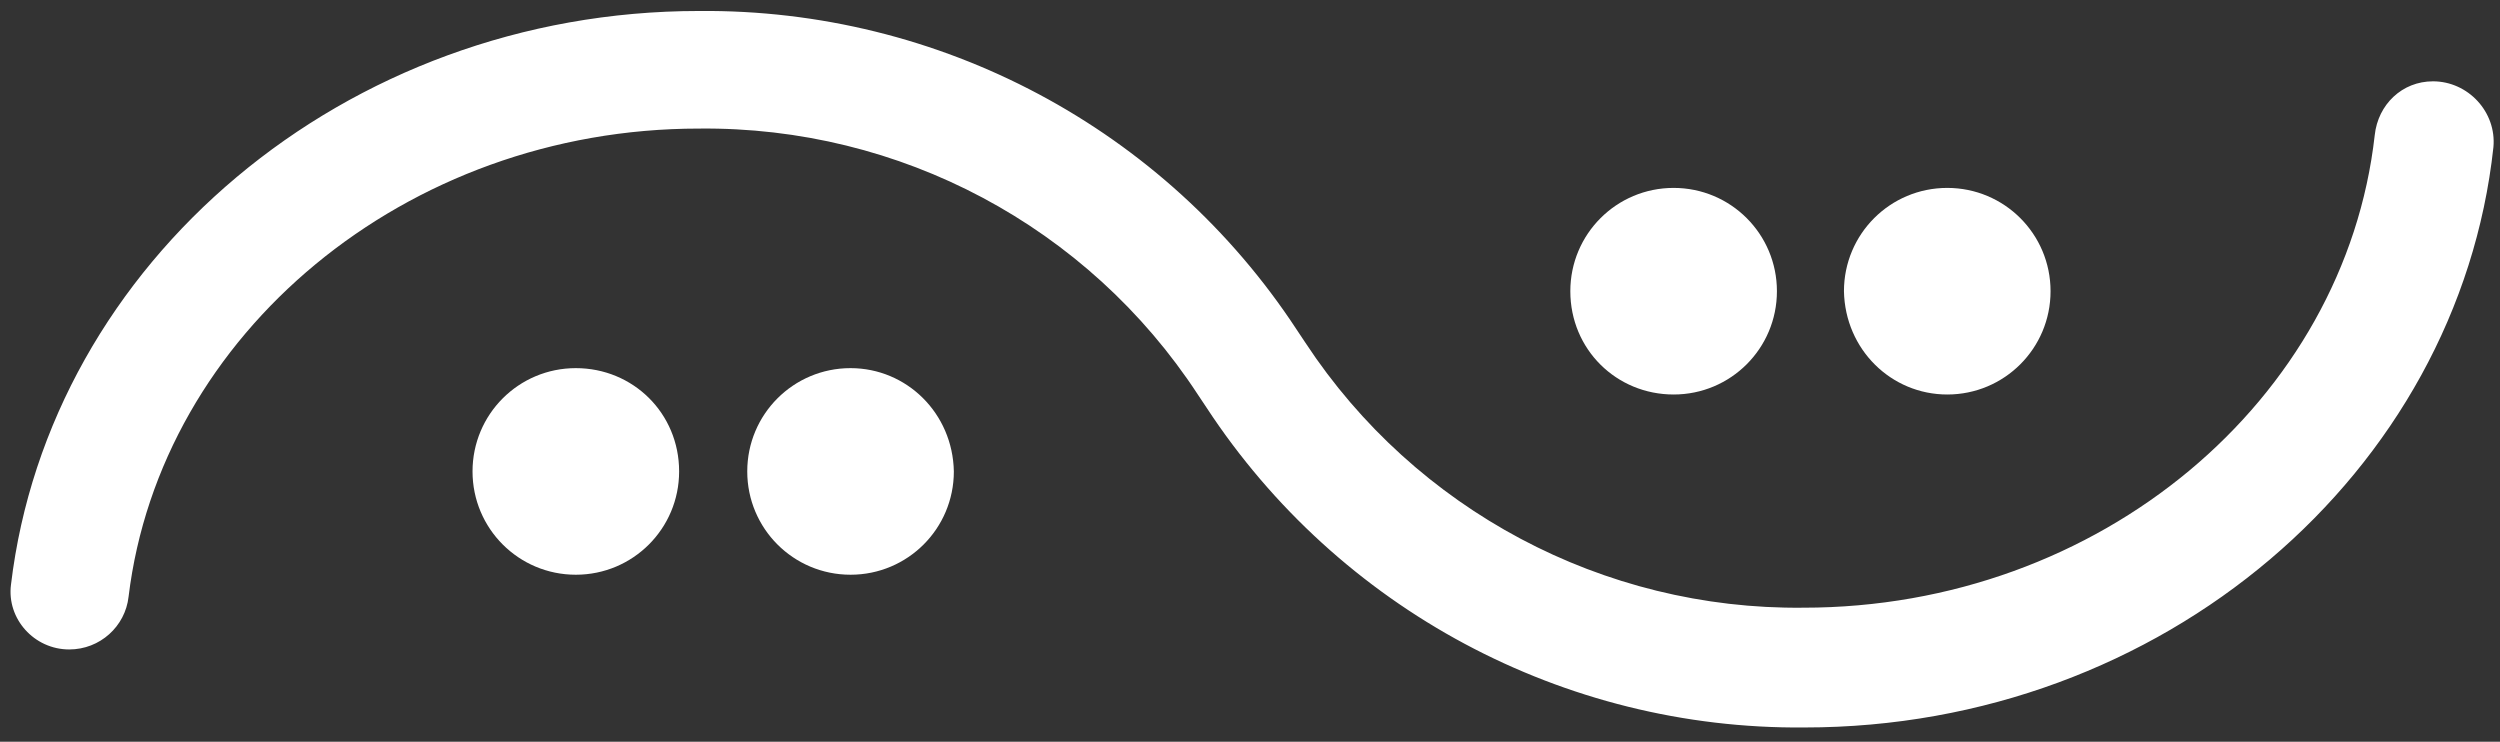 <?xml version="1.0" encoding="utf-8"?>
<!-- Generator: Adobe Illustrator 26.3.1, SVG Export Plug-In . SVG Version: 6.00 Build 0)  -->
<svg version="1.1" id="Capa_1" xmlns="http://www.w3.org/2000/svg" xmlns:xlink="http://www.w3.org/1999/xlink" x="0px" y="0px"
	 viewBox="0 0 227.5 67.5" style="enable-background:new 0 0 227.5 67.5;" xml:space="preserve">
<rect x="0" y="0" width="227.5" height="67.5" fill="#333333" stroke="none"/>
<style type="text/css">
	.st1{fill:#fff;}
</style>
<g class="st0">
	<path class="st1" d="M221.4,7.4c-2.8,0-5,2.1-5.3,4.9c-2.7,24.1-25,43-52,43c-18.2,0.2-35.3-8.9-45.3-24.1l-0.8-1.2
		C106,11.7,85.5,0.8,63.6,1C31.4,1,4.5,23.9,1,53.2c-0.4,3.1,2.1,5.9,5.3,5.9h0c2.8,0,5.1-2.1,5.4-4.8c2.9-23.9,25.2-42.6,51.9-42.6
		C81.9,11.5,99,20.6,109,35.9l0.8,1.2c12,18.3,32.5,29.3,54.4,29.1c32.6,0,59.5-23.2,62.7-52.8C227.2,10.2,224.6,7.4,221.4,7.4
		L221.4,7.4z"/>
	<path class="st1" d="M52.4,33.5c-5.2,0-9.4,4.2-9.4,9.4c0,5.2,4.2,9.4,9.4,9.4s9.4-4.2,9.4-9.4C61.8,37.6,57.6,33.5,52.4,33.5z"/>
	<path class="st1" d="M77.4,33.5c-5.2,0-9.4,4.2-9.4,9.4c0,5.2,4.2,9.4,9.4,9.4c5.2,0,9.4-4.2,9.4-9.4
		C86.7,37.6,82.5,33.5,77.4,33.5z"/>
	<path class="st1" d="M152.3,35.9c5.2,0,9.4-4.2,9.4-9.4c0-5.2-4.2-9.4-9.4-9.4s-9.4,4.2-9.4,9.4C142.9,31.8,147.1,35.9,152.3,35.9z
		"/>
	<path class="st1" d="M177.2,35.9c5.2,0,9.4-4.2,9.4-9.4c0-5.2-4.2-9.4-9.4-9.4s-9.4,4.2-9.4,9.4C167.9,31.8,172.1,35.9,177.2,35.9z
		"/>
</g>
</svg>
